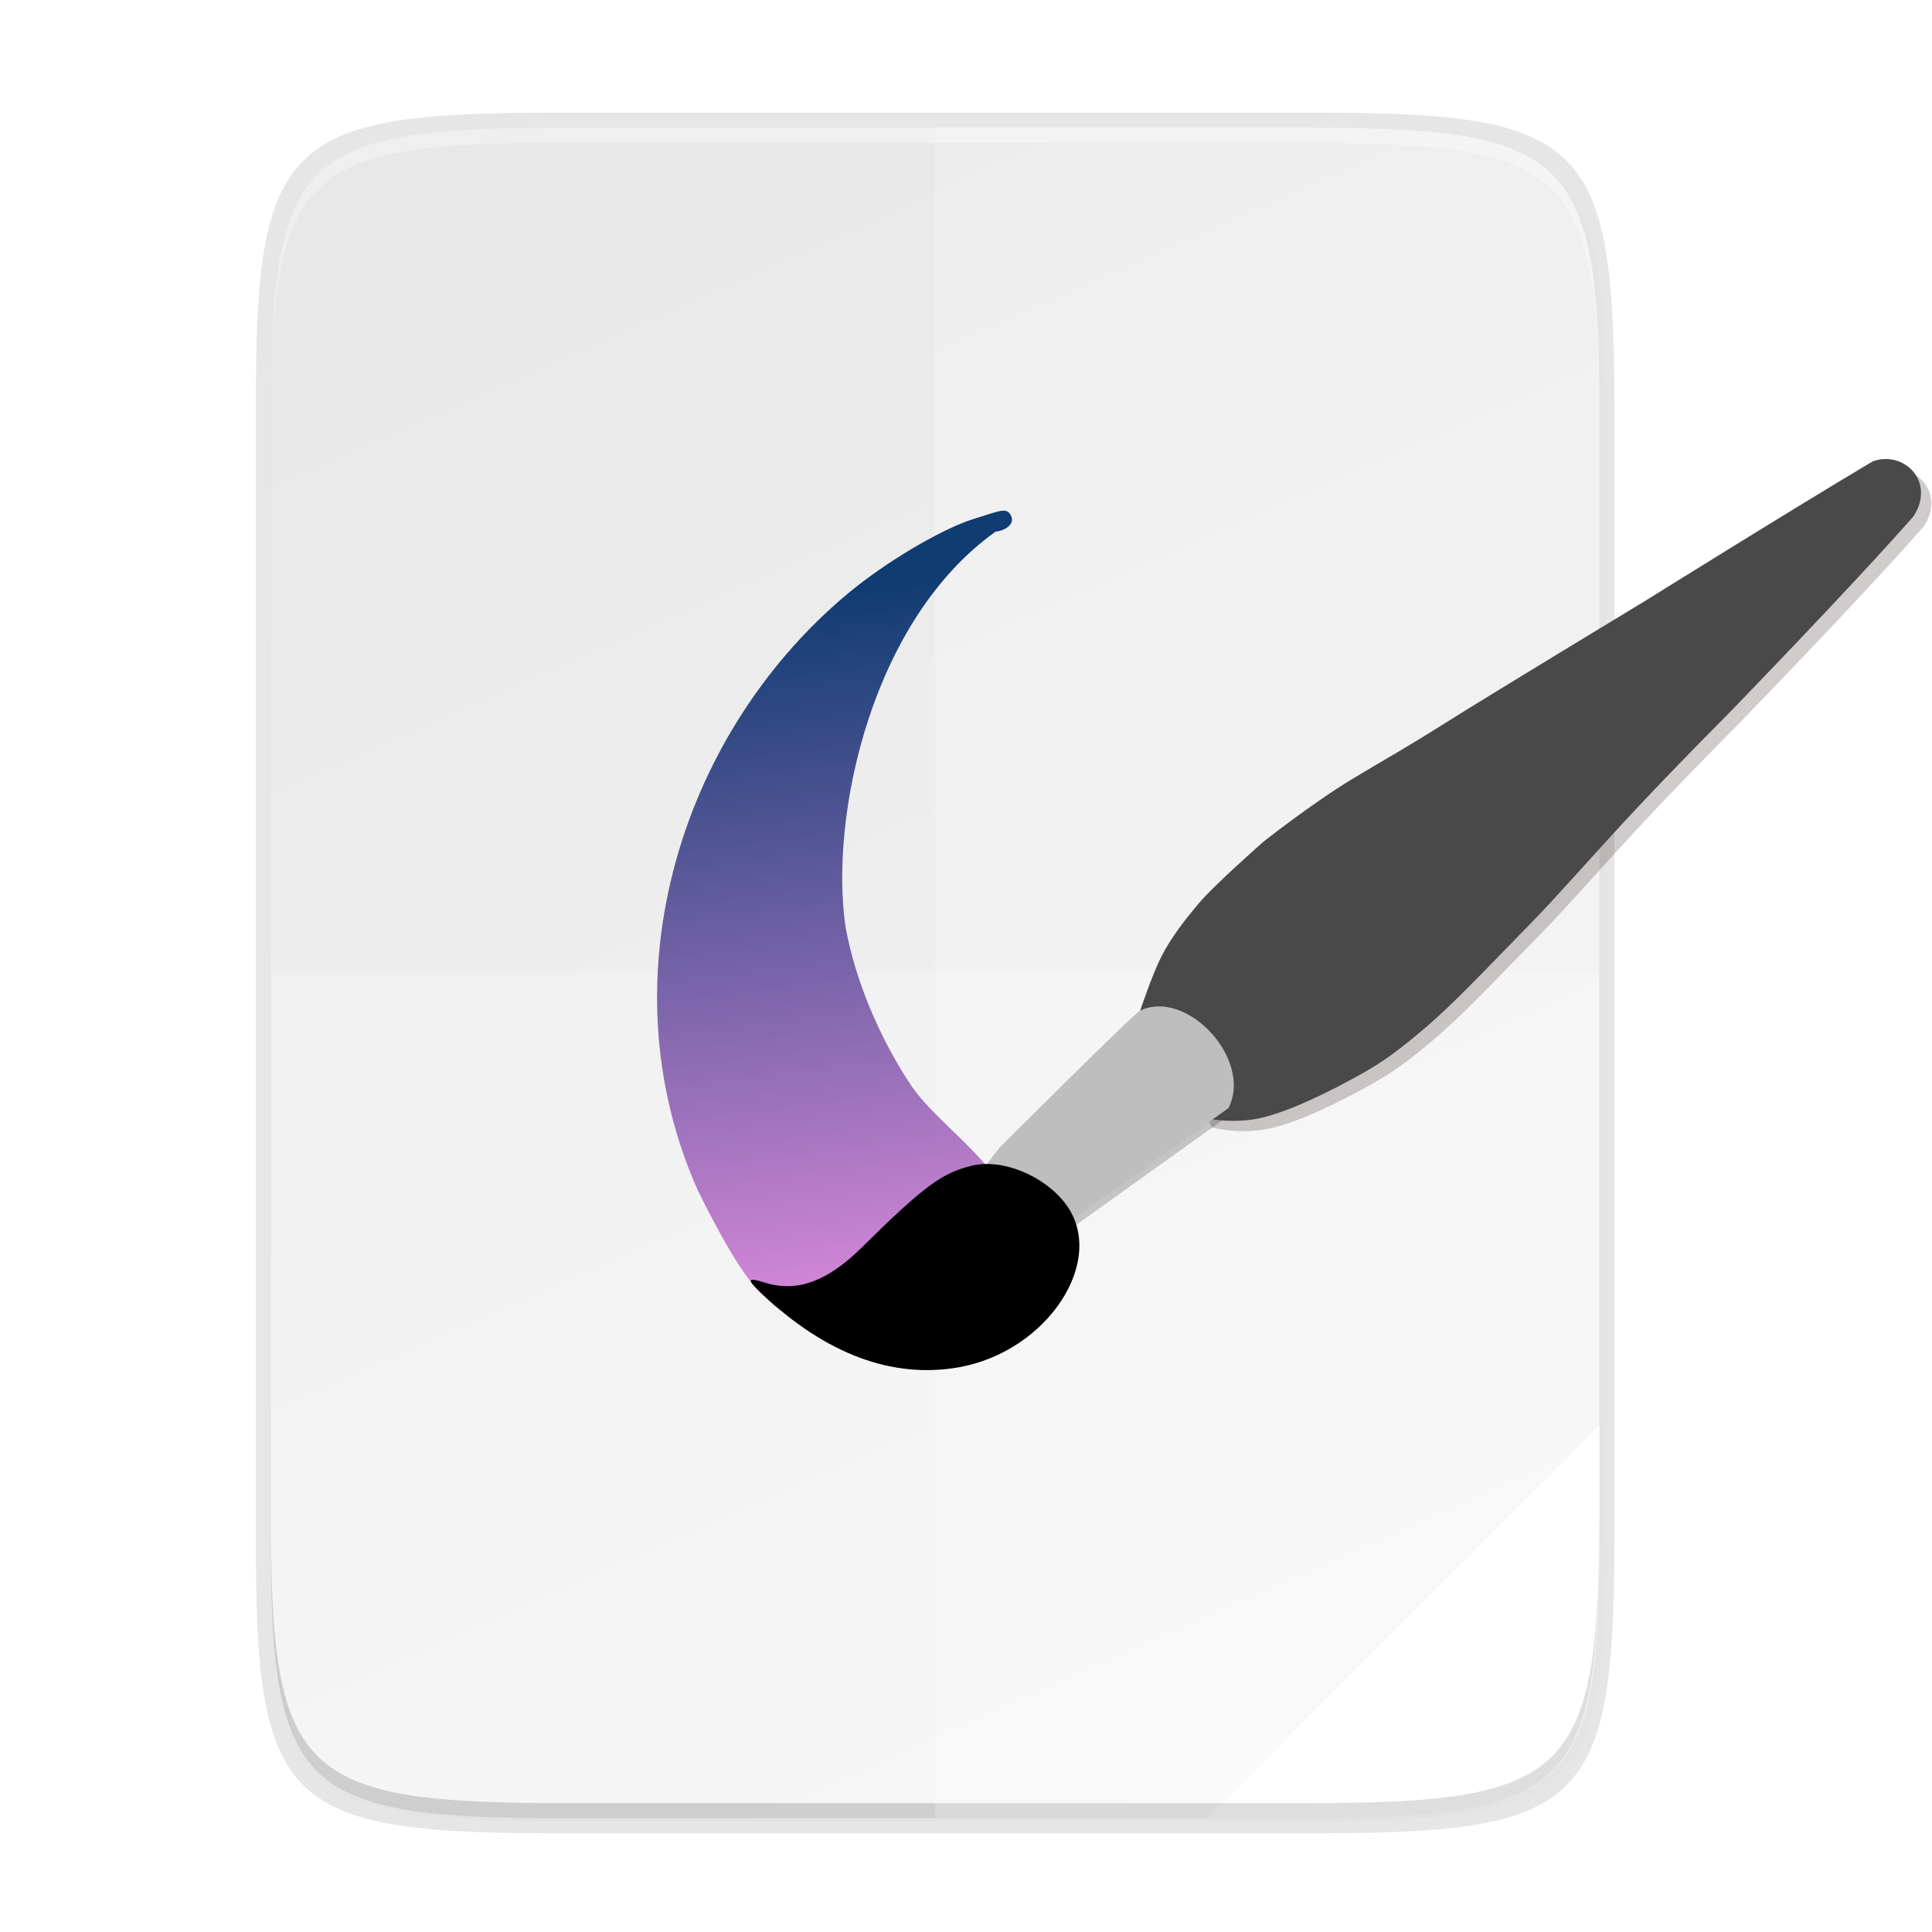 <?xml version="1.0" encoding="UTF-8" standalone="no"?>
<svg
   width="256"
   height="256"
   viewBox="0 0 67.73 67.73"
   version="1.1"
   id="svg99"
   sodipodi:docname="mypaint.svg"
   inkscape:version="1.1.2 (0a00cf5339, 2022-02-04)"
   xmlns:inkscape="http://www.inkscape.org/namespaces/inkscape"
   xmlns:sodipodi="http://sodipodi.sourceforge.net/DTD/sodipodi-0.dtd"
   xmlns:xlink="http://www.w3.org/1999/xlink"
   xmlns="http://www.w3.org/2000/svg"
   xmlns:svg="http://www.w3.org/2000/svg">
  <sodipodi:namedview
     id="namedview101"
     pagecolor="#ffffff"
     bordercolor="#666666"
     borderopacity="1.0"
     inkscape:pageshadow="2"
     inkscape:pageopacity="0.0"
     inkscape:pagecheckerboard="0"
     showgrid="false"
     inkscape:zoom="2.5664062"
     inkscape:cx="128"
     inkscape:cy="128"
     inkscape:window-width="1920"
     inkscape:window-height="1007"
     inkscape:window-x="0"
     inkscape:window-y="0"
     inkscape:window-maximized="1"
     inkscape:current-layer="svg99" />
  <defs
     id="defs59">
    <clipPath
       id="e">
      <path
         d="M361.938-212C507.235-212 528-191.287 528-46.125v116.25C528 215.286 507.235 236 361.937 236H214.063C68.766 236 48 215.286 48 70.125v-116.25C48-191.287 68.765-212 214.063-212z"
         fill="#9F4AC8"
         id="path2" />
    </clipPath>
    <filter
       id="d"
       width="1.023"
       height="1.025"
       x="-0.012"
       y="-0.012"
       color-interpolation-filters="sRGB">
      <feGaussianBlur
         stdDeviation="1.16"
         id="feGaussianBlur5" />
    </filter>
    <filter
       id="c"
       width="1.046"
       height="1.05"
       x="-0.023"
       y="-0.025"
       color-interpolation-filters="sRGB">
      <feGaussianBlur
         stdDeviation="2.32"
         id="feGaussianBlur8" />
    </filter>
    <linearGradient
       id="f"
       x1="296"
       x2="296"
       y1="-212"
       y2="236"
       gradientUnits="userSpaceOnUse">
      <stop
         offset="0"
         stop-color="#FFFEFE"
         id="stop11" />
      <stop
         offset=".125"
         stop-color="#FFFEFE"
         stop-opacity=".098"
         id="stop13" />
      <stop
         offset=".925"
         stop-opacity=".098"
         id="stop15" />
      <stop
         offset="1"
         stop-opacity=".498"
         id="stop17" />
    </linearGradient>
    <linearGradient
       id="a"
       x1="61.291"
       x2="77.655"
       y1="17.635"
       y2="17.635"
       gradientTransform="scale(.58 1.724)"
       gradientUnits="userSpaceOnUse">
      <stop
         offset="0"
         stop-color="#FFFEFE"
         id="stop20" />
      <stop
         offset="1"
         stop-color="#EEEDED"
         id="stop22" />
    </linearGradient>
    <linearGradient
       id="b"
       x1="48.484"
       x2="77.873"
       y1="17.635"
       y2="17.635"
       gradientTransform="scale(.58 1.724)"
       gradientUnits="userSpaceOnUse">
      <stop
         offset="0"
         stop-color="#EEEDED"
         id="stop25" />
      <stop
         offset="1"
         stop-color="#111110"
         id="stop27" />
    </linearGradient>
    <linearGradient
       id="k"
       x1="24.212"
       x2="17.696"
       y1="51.153"
       y2="54.691"
       gradientTransform="matrix(1.124 1.012 .379 -.421 -17.317 289.24)"
       gradientUnits="userSpaceOnUse">
      <stop
         offset="0"
         stop-color="#F48B00"
         id="stop30" />
      <stop
         offset="1"
         stop-color="#FEDF13"
         id="stop32" />
    </linearGradient>
    <linearGradient
       id="j"
       x1="37.892"
       x2="25.419"
       y1="32.725"
       y2="41.033"
       gradientTransform="matrix(.691 .623 .616 -.684 -20.156 296.634)"
       gradientUnits="userSpaceOnUse">
      <stop
         offset="0"
         stop-color="#FE4068"
         id="stop35" />
      <stop
         offset="1"
         stop-color="#F4C200"
         id="stop37" />
    </linearGradient>
    <linearGradient
       id="i"
       x1="44.19"
       x2="29.179"
       y1="25.124"
       y2="37.738"
       gradientTransform="matrix(.526 .473 .81 -.9 -23.117 304.347)"
       gradientUnits="userSpaceOnUse">
      <stop
         offset="0"
         stop-color="#CC64FE"
         id="stop40" />
      <stop
         offset="1"
         stop-color="#F4C200"
         id="stop42" />
    </linearGradient>
    <linearGradient
       id="h"
       x1="39.422"
       x2="46.438"
       y1="20.876"
       y2="33.677"
       gradientTransform="matrix(.505 .455 .844 -.937 -23.789 306.098)"
       gradientUnits="userSpaceOnUse">
      <stop
         offset="0"
         stop-color="#138EFE"
         id="stop45" />
      <stop
         offset="1"
         stop-color="#3BE154"
         id="stop47" />
    </linearGradient>
    <linearGradient
       id="g"
       x1="36.137"
       x2="26.446"
       y1="21.624"
       y2="38.445"
       gradientTransform="matrix(.537 .483 .794 -.882 -23.684 305.827)"
       gradientUnits="userSpaceOnUse">
      <stop
         offset="0"
         stop-color="#138EFE"
         id="stop50" />
      <stop
         offset=".475"
         stop-color="#138EFE"
         id="stop52" />
      <stop
         offset="1"
         stop-color="#3BE154"
         id="stop54" />
    </linearGradient>
    <linearGradient
       id="l"
       x1="61.291"
       x2="77.655"
       y1="17.635"
       y2="17.635"
       gradientTransform="scale(.58 1.724)"
       gradientUnits="userSpaceOnUse"
       xlink:href="#a" />
    <linearGradient
       id="m"
       x1="48.484"
       x2="77.873"
       y1="17.635"
       y2="17.635"
       gradientTransform="scale(.58 1.724)"
       gradientUnits="userSpaceOnUse"
       xlink:href="#b" />
    <filter
       inkscape:collect="always"
       style="color-interpolation-filters:sRGB"
       id="filter4346"
       x="-0.014"
       width="1.029"
       y="-0.011"
       height="1.023">
      <feGaussianBlur
         inkscape:collect="always"
         stdDeviation="2.12"
         id="feGaussianBlur4348" />
    </filter>
    <filter
       inkscape:collect="always"
       style="color-interpolation-filters:sRGB"
       id="filter4380"
       x="-0.058"
       width="1.116"
       y="-0.045"
       height="1.091">
      <feGaussianBlur
         inkscape:collect="always"
         stdDeviation="8.48"
         id="feGaussianBlur4382" />
    </filter>
    <linearGradient
       gradientUnits="userSpaceOnUse"
       y2="169.657"
       x2="4.414"
       y1="386.295"
       x1="494.345"
       id="linearGradient4226"
       xlink:href="#linearGradient4245"
       inkscape:collect="always"
       gradientTransform="matrix(0,-0.12,-0.12,0,66.108,63.741)" />
    <linearGradient
       id="linearGradient4245"
       inkscape:collect="always">
      <stop
         id="stop4241"
         offset="0"
         style="stop-color:#e8e8e8;stop-opacity:1" />
      <stop
         id="stop4243"
         offset="1"
         style="stop-color:#f5f5f5;stop-opacity:1" />
    </linearGradient>
    <linearGradient
       inkscape:collect="always"
       xlink:href="#h-3"
       id="linearGradient48701"
       gradientUnits="userSpaceOnUse"
       x1="178.167"
       y1="137.539"
       x2="-13.929"
       y2="128.917"
       gradientTransform="matrix(-0.174,0.985,0.985,0.174,69.667,-57.493)" />
    <linearGradient
       id="h-3"
       gradientUnits="userSpaceOnUse"
       x1="19.25"
       x2="54.82"
       y1="56"
       y2="91.57"
       gradientTransform="translate(-66,107.215)">
      <stop
         offset="0"
         stop-color="#dc8add"
         id="stop45-6" />
      <stop
         offset="1"
         stop-color="#103c72"
         id="stop47-7" />
    </linearGradient>
  </defs>
  <path
     style="color:#000000;display:inline;overflow:visible;visibility:visible;opacity:0.1;fill:#000000;fill-opacity:1;fill-rule:nonzero;stroke:none;stroke-width:2;marker:none;filter:url(#filter4346);enable-background:accumulate"
     d="M 189.843,74 C 119.25,74 111.654,81.251 112,151.987 V 298 444.013 C 111.654,514.749 119.25,522 189.843,522 H 386.157 C 456.75,522 462.163,514.726 464,444.013 V 298 151.987 C 464,81.25 456.75,74 386.157,74 Z"
     id="rect4158-9"
     inkscape:connector-curvature="0"
     sodipodi:nodetypes="scccssscsss"
     transform="matrix(0.132,0,0,0.132,-5.315,-5.047)" />
  <path
     sodipodi:nodetypes="scccssscsss"
     inkscape:connector-curvature="0"
     id="path4350"
     d="M 189.843,74 C 119.25,74 111.654,81.251 112,151.987 V 298 444.013 C 111.654,514.749 119.25,522 189.843,522 H 386.157 C 456.75,522 464,514.75 464,444.013 V 298 151.987 C 464,81.25 456.75,74 386.157,74 Z"
     style="color:#000000;display:inline;overflow:visible;visibility:visible;opacity:0.1;fill:#000000;fill-opacity:1;fill-rule:nonzero;stroke:none;stroke-width:2;marker:none;filter:url(#filter4380);enable-background:accumulate"
     transform="matrix(0.132,0,0,0.132,-4.931,-5.047)" />
  <path
     style="color:#000000;display:inline;overflow:visible;visibility:visible;opacity:0.1;fill:#000000;fill-opacity:1;fill-rule:nonzero;stroke:none;stroke-width:0.27;marker:none;enable-background:accumulate"
     d="m 19.505,3.948 c -9.551,0 -10.578,0.976 -10.532,10.501 V 34.109 53.769 c -0.047,9.524 0.981,10.501 10.532,10.501 h 26.56 c 9.551,0 10.532,-0.976 10.532,-10.501 V 34.109 14.449 c 0,-9.525 -0.981,-10.501 -10.532,-10.501 z"
     id="rect4158-7"
     inkscape:connector-curvature="0"
     sodipodi:nodetypes="scccssscsss" />
  <path
     style="color:#000000;display:inline;overflow:visible;visibility:visible;fill:url(#linearGradient4226);fill-opacity:1;fill-rule:nonzero;stroke:none;stroke-width:0.265;marker:none;enable-background:accumulate"
     d="m 45.766,4.477 c 9.338,0 10.343,0.959 10.298,10.317 v 19.315 19.315 c 0.046,9.357 -0.959,10.317 -10.298,10.317 H 19.797 c -9.338,0 -10.298,-0.959 -10.298,-10.317 V 34.109 14.794 c 0,-9.357 0.959,-10.317 10.298,-10.317 z"
     id="rect4158"
     inkscape:connector-curvature="0"
     sodipodi:nodetypes="scccssscsss" />
  <path
     style="color:#000000;display:inline;overflow:visible;visibility:visible;fill:#ffffff;fill-opacity:1;fill-rule:nonzero;stroke:none;stroke-width:0.265;marker:none;enable-background:accumulate"
     d="M 56.064,49.985 42.308,63.741 h 3.459 c 9.338,0 10.343,-0.959 10.298,-10.317 z"
     id="rect4158-6" />
  <path
     style="color:#000000;display:inline;overflow:visible;visibility:visible;opacity:0.3;fill:#ffffff;fill-opacity:1;fill-rule:nonzero;stroke:none;stroke-width:0.265;marker:none;enable-background:accumulate"
     d="m 19.799,4.477 c -9.338,0 -10.343,0.959 -10.298,10.317 v 0.529 C 9.455,5.966 10.46,5.006 19.799,5.006 h 25.969 c 9.338,0 10.298,0.959 10.298,10.317 v -0.529 c 0,-9.357 -0.959,-10.317 -10.298,-10.317 z"
     id="path931"
     inkscape:connector-curvature="0" />
  <path
     style="color:#000000;display:inline;overflow:visible;visibility:visible;opacity:0.2;fill:#000000;fill-opacity:1;fill-rule:nonzero;stroke:none;stroke-width:0.265;marker:none;enable-background:accumulate"
     d="m 19.8,63.741 c -9.338,0 -10.343,-0.959 -10.298,-10.317 v -0.529 c -0.046,9.357 0.959,10.317 10.298,10.317 h 25.969 c 9.338,0 10.298,-0.959 10.298,-10.317 v 0.529 c 0,9.357 -0.959,10.317 -10.298,10.317 z"
     id="path931-8"
     inkscape:connector-curvature="0" />
  <path
     style="color:#000000;display:inline;overflow:visible;visibility:visible;opacity:0.2;fill:#ffffff;fill-opacity:1;fill-rule:nonzero;stroke:none;stroke-width:0.265;marker:none;enable-background:accumulate"
     d="M 32.783,4.477 V 63.741 h 12.983 c 9.338,0 10.343,-0.959 10.298,-10.317 V 34.109 14.794 C 56.11,5.437 55.105,4.477 45.766,4.477 Z"
     id="rect4158-3"
     inkscape:connector-curvature="0" />
  <path
     style="color:#000000;display:inline;overflow:visible;visibility:visible;opacity:0.2;fill:#ffffff;fill-opacity:1;fill-rule:nonzero;stroke:none;stroke-width:0.265;marker:none;enable-background:accumulate"
     d="M 9.499,34.109 V 53.424 c 0,9.357 0.959,10.317 10.298,10.317 h 25.969 c 9.338,0 10.343,-0.959 10.298,-10.317 V 34.109 Z"
     id="rect4158-8" />
  <g
     style="display:inline;enable-background:new"
     transform="matrix(-0.132,0,0,0.132,55.957,27.158)"
     id="g62">
    <path
       style="fill:url(#linearGradient48701);fill-opacity:1"
       inkscape:connector-curvature="0"
       d="m 159.498,-64.554 c 32.717,23.3 44.128,74.919 39.892,104.807 -2.624,14.627 -9.154,29.637 -17.088,41.739 -7.934,12.101 -26.795,22.403 -26.885,36.606 -0.09,14.203 17.177,20.014 27.726,24.833 10.548,4.819 19.542,2.66 26.058,1.19 6.515,-1.47 6.703,-1.278 12.348,-6.579 5.645,-5.301 12.75,-18.92 17.035,-27.642 25.209,-56.377 4.392,-123.043 -41.814,-160.113 -10.66,-8.403 -23.962,-15.871 -31.332,-18.172 -7.37,-2.301 -8.959,-3.217 -10.073,-0.803 -1.114,2.414 2.207,4.037 4.135,4.134 z"
       id="path50" />
    <path
       style="opacity:0.2"
       inkscape:connector-curvature="0"
       d="m 120.672,64.465 c 1.916,0.958 37.365,36.407 37.365,36.407 l 3.353,4.311 c 0,0 -14.371,21.078 -16.766,19.162 C 142.229,122.429 97.199,90.333 97.199,90.333 90.678,77.308 108.414,58.529 120.672,64.465 Z"
       id="path52" />
    <path
       style="opacity:0.2;fill:#180000"
       inkscape:connector-curvature="0"
       d="m -76.153,-80.488 c 21.478,12.763 60.539,37.125 60.539,37.125 0,0 40.169,24.295 52.836,32.267 12.668,7.972 14.423,8.668 25.036,15.087 10.613,6.418 23.467,16.593 23.467,16.593 0,0 13.021,11.469 17.01,16.204 3.989,4.735 7.425,9.215 9.94,14.081 2.515,4.866 5.716,14.517 5.716,14.517 l -16.384,28.308 c 0,0 -5.884,1.653 -13.276,0.638 -7.392,-1.015 -18.169,-6.236 -25.705,-10.283 -7.535,-4.047 -11.127,-6.336 -19.438,-13.324 -8.311,-6.988 -16.419,-15.755 -29.685,-29.296 -6.126,-6.253 -16.854,-18.539 -27.257,-29.637 -12.125,-12.935 -23.6,-24.362 -23.6,-24.362 0,0 -33.488,-34.462 -50.014,-53.304 -6.026,-9.158 2.471,-17.64 10.814,-14.614 z"
       id="path54" />
    <path
       style="fill:#494949"
       inkscape:connector-curvature="0"
       d="m -73.434,-83.207 c 21.478,12.763 60.539,37.125 60.539,37.125 0,0 40.169,24.295 52.836,32.267 12.668,7.972 14.423,8.668 25.036,15.087 10.613,6.418 23.467,16.593 23.467,16.593 0,0 13.021,11.469 17.01,16.204 3.989,4.735 7.425,9.215 9.94,14.081 2.515,4.866 5.716,14.517 5.716,14.517 l -16.384,28.308 c 0,0 -5.884,1.653 -13.276,0.638 -7.392,-1.015 -18.169,-6.236 -25.705,-10.283 -7.535,-4.047 -11.127,-6.336 -19.438,-13.324 -8.311,-6.988 -16.419,-15.755 -29.685,-29.296 -6.126,-6.253 -16.854,-18.539 -27.257,-29.637 -12.125,-12.935 -23.6,-24.362 -23.6,-24.362 0,0 -33.488,-34.462 -50.014,-53.304 -6.026,-9.158 2.471,-17.64 10.814,-14.614 z"
       id="path56" />
    <path
       style="fill:#bfbebf"
       inkscape:connector-curvature="0"
       d="m 121.11,62.667 c 1.916,0.958 37.365,36.407 37.365,36.407 l 3.353,4.311 c 0,0 -14.371,21.078 -16.766,19.162 C 142.667,120.631 97.637,88.536 97.637,88.536 91.116,75.51 108.852,56.731 121.11,62.667 Z"
       id="path58" />
    <path
       inkscape:connector-curvature="0"
       d="m 220.497,134.975 c -8.264,2.531 -16.346,-0.426 -25.286,-9.25 -16.658,-16.443 -21.474,-20.014 -29.561,-21.917 -7.972,-1.876 -19.092,2.693 -24.724,10.159 -11.213,14.865 4.72,39.251 28.371,43.421 17.552,3.095 35.222,-3.469 52.075,-19.346 4.402,-4.147 4.261,-4.639 -0.874,-3.067 z"
       id="path60" />
  </g>
</svg>
